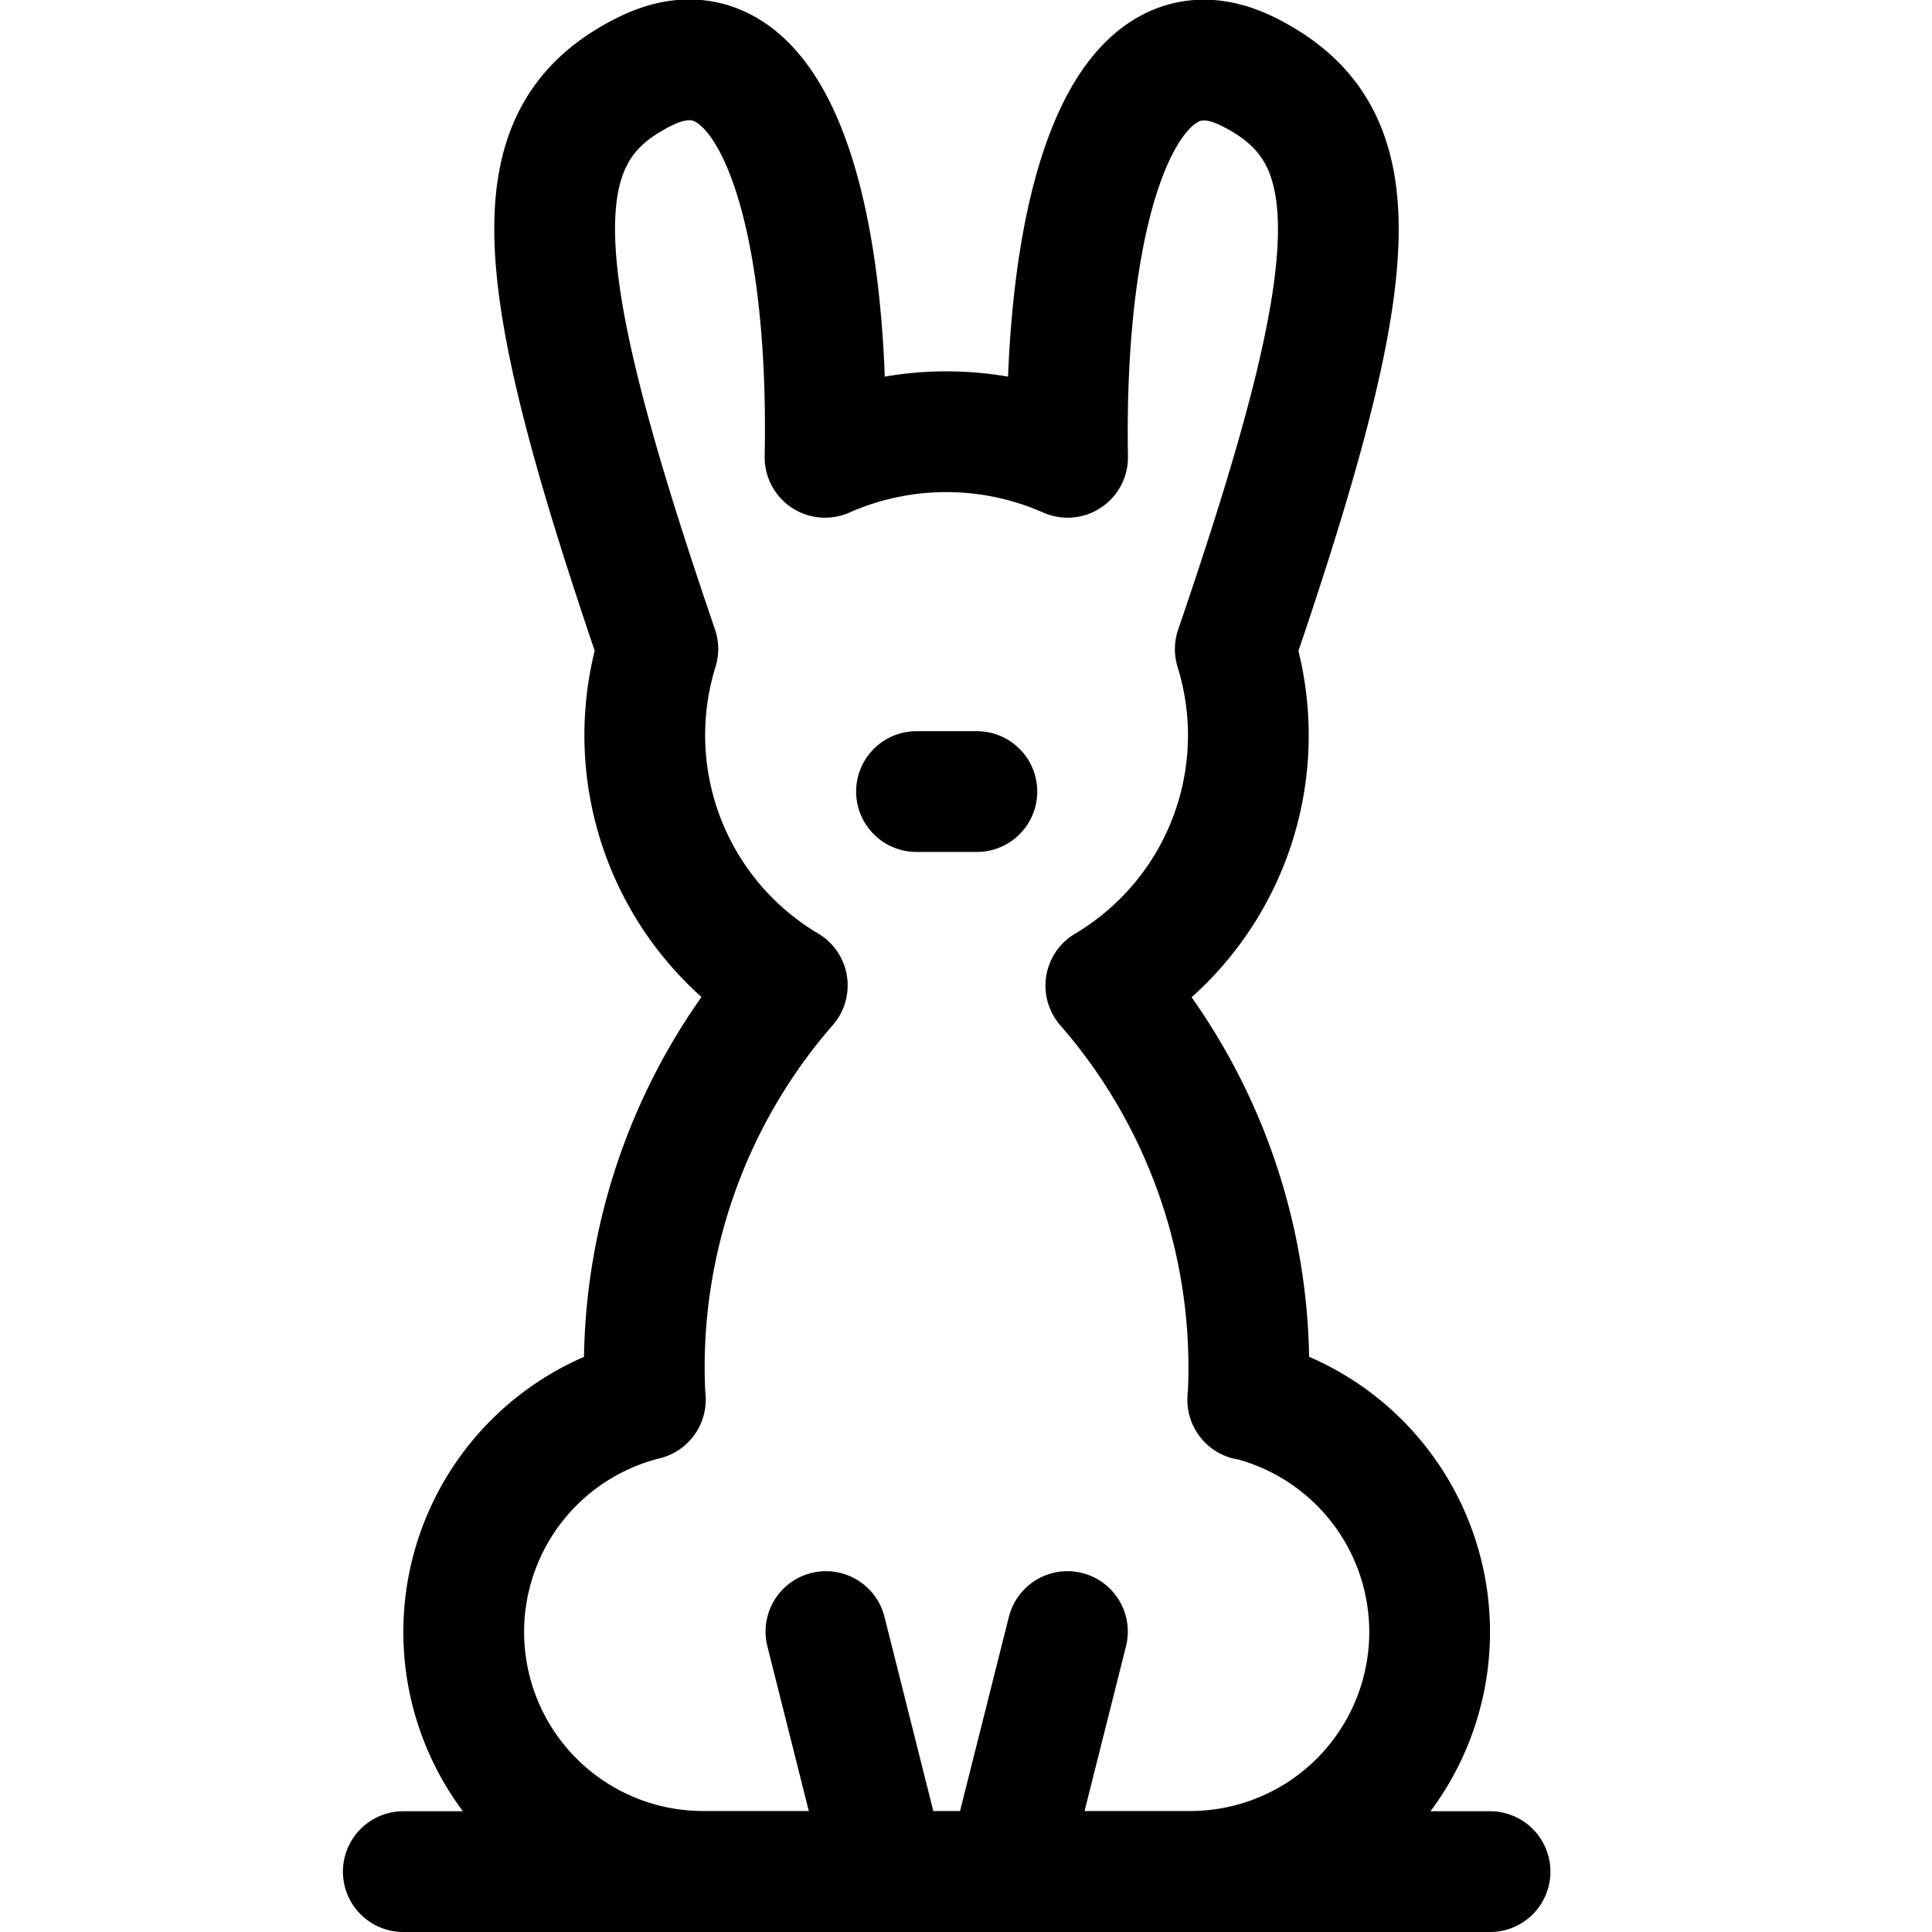 <svg xmlns="http://www.w3.org/2000/svg" width="24" height="24" viewBox="0 0 24 24"><path d="M15.5 17.39c0-.035.007-.068.007-.1a7.222 7.222 0 0 0-1.77-5.046 3.615 3.615 0 0 0 1.608-4.18c1.646-4.812 1.71-6.4.162-7.173s-2.3 1.653-2.245 4.79a3.727 3.727 0 0 0-3.013 0v-.008C10.311 2.537 9.562.117 8.01.888s-1.484 2.361.162 7.173a3.615 3.615 0 0 0 1.608 4.18 7.218 7.218 0 0 0-1.77 5.046c0 .035.006.068.007.1a2.974 2.974 0 0 0 .743 5.86h6a2.974 2.974 0 0 0 .743-5.86zm-5.24 2.878.75 2.982m2.25-2.982-.75 2.982M11.385 9.833h.75M5.01 23.25h13.5" style="fill:none;stroke:#000;stroke-linecap:round;stroke-linejoin:round;stroke-width:1.5px"/></svg>